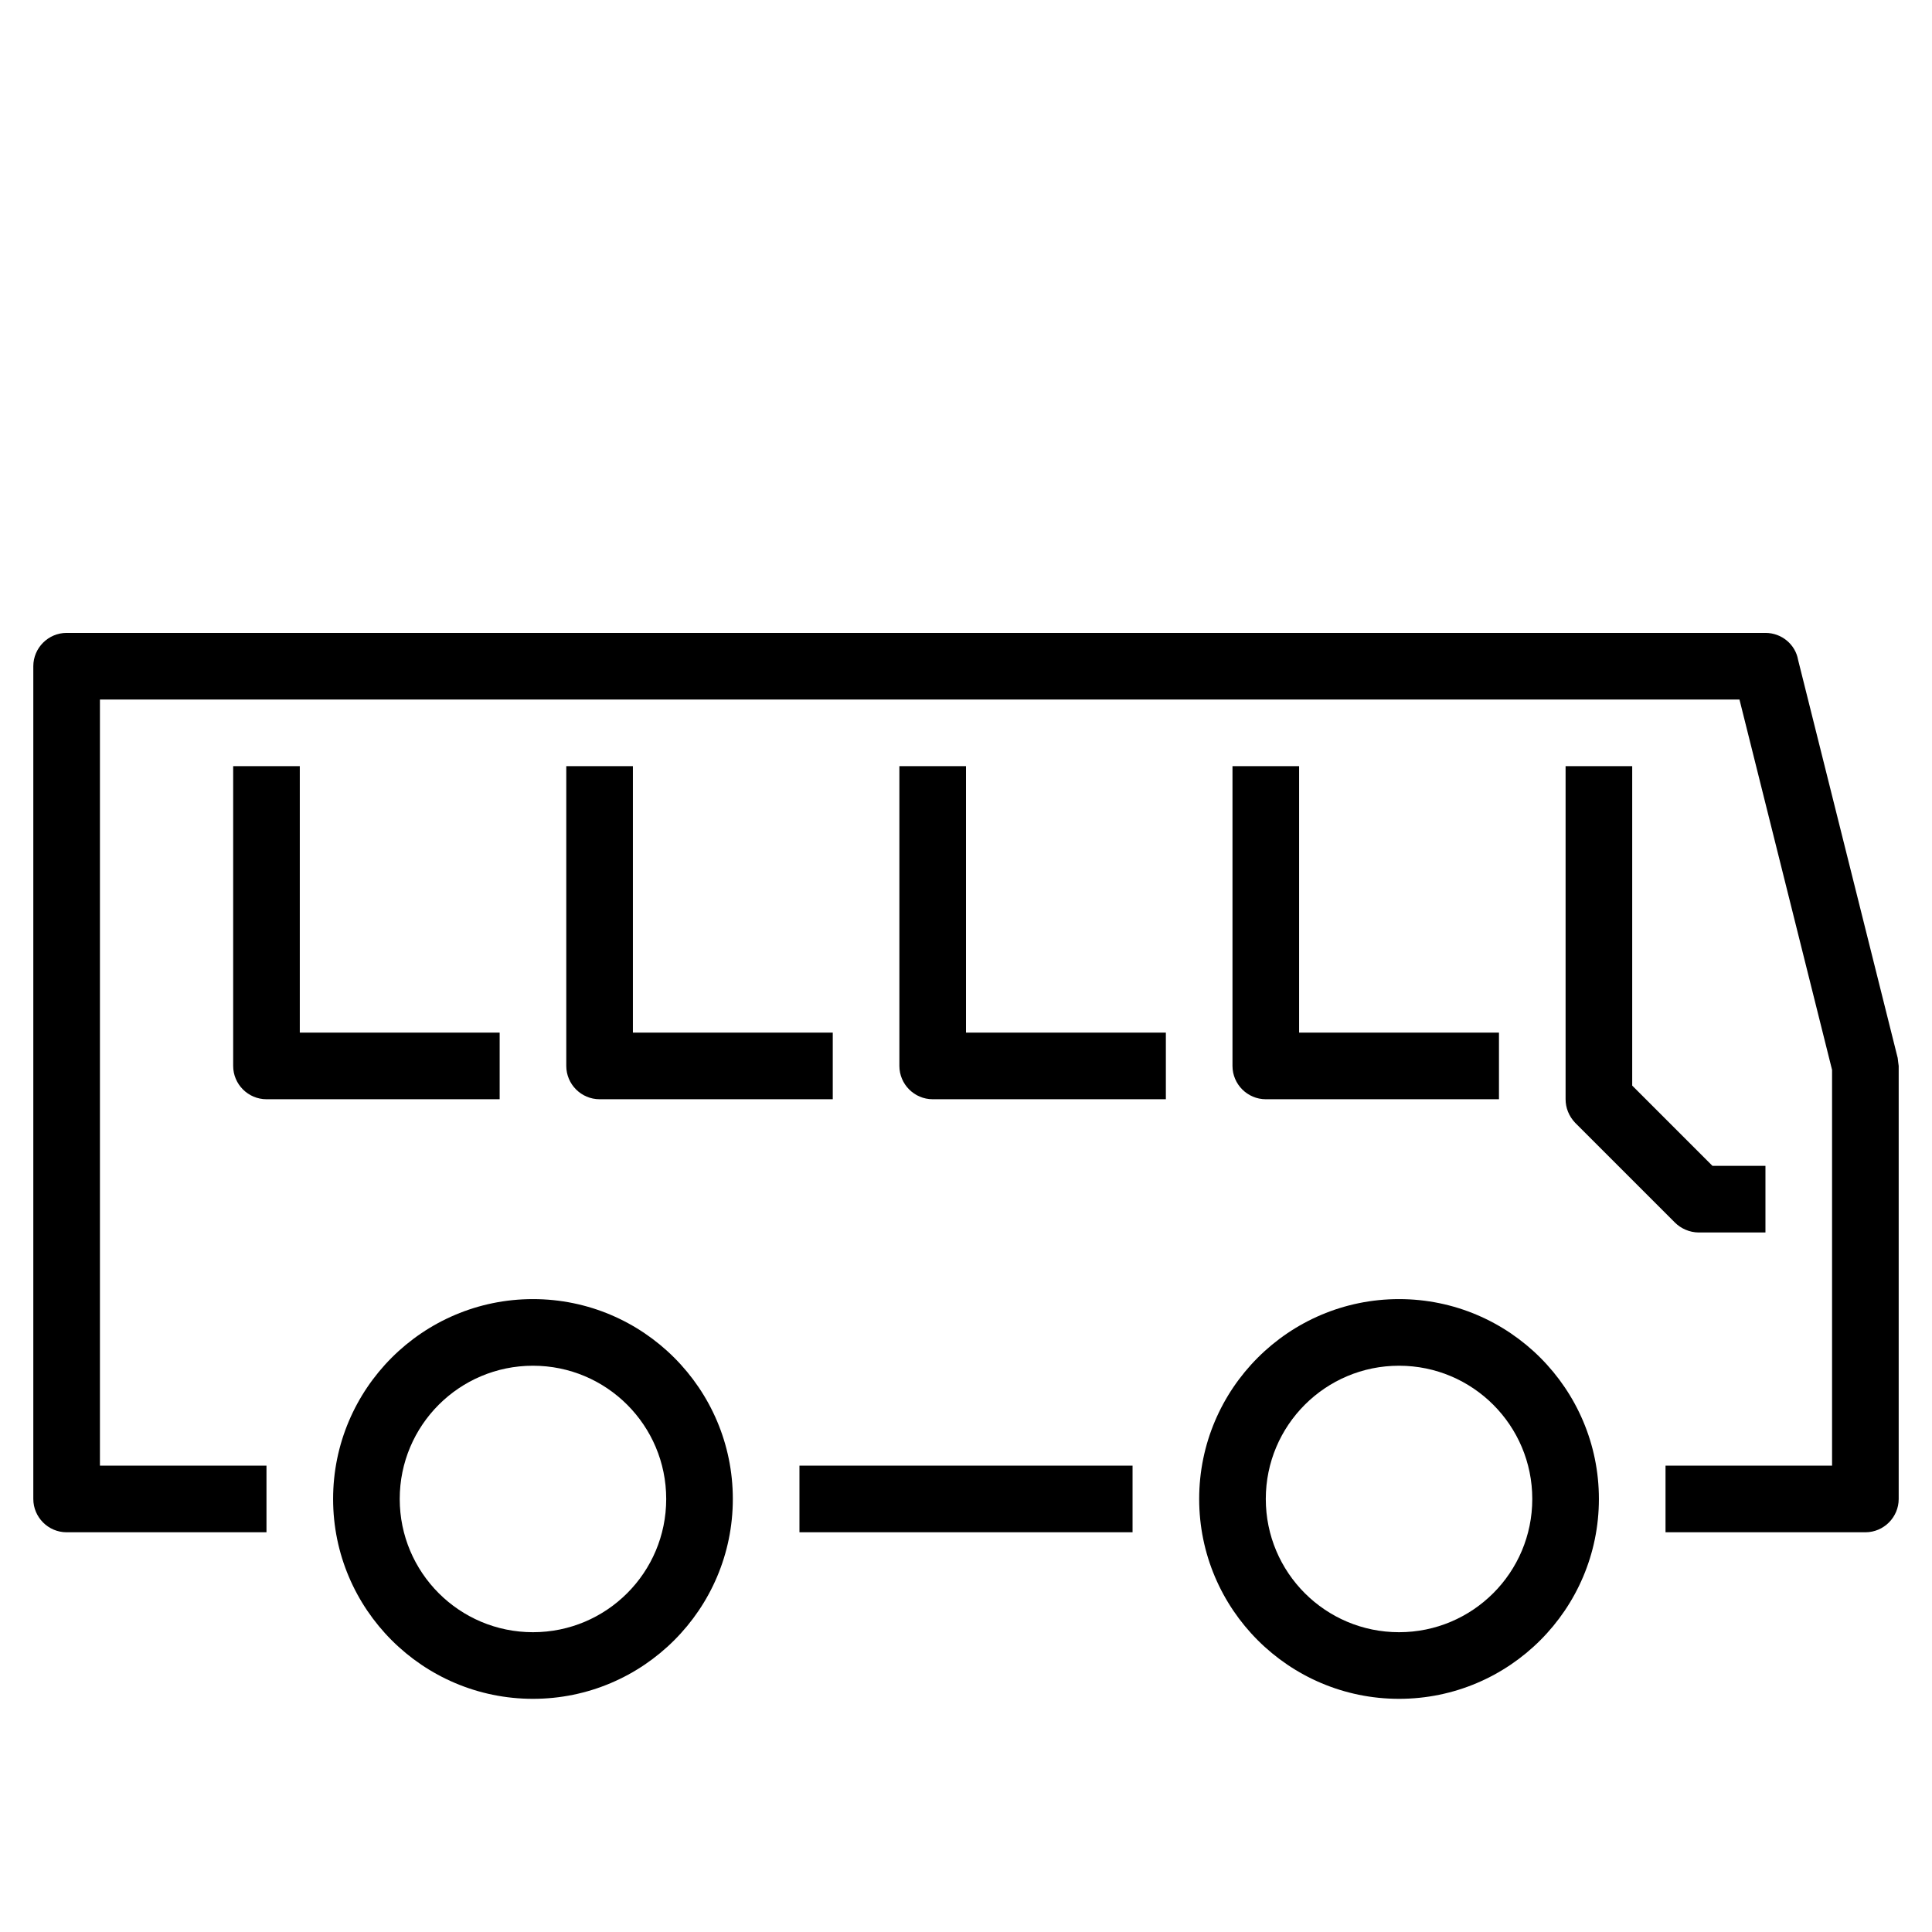 <?xml version="1.0" encoding="UTF-8"?>
<!DOCTYPE svg PUBLIC "-//W3C//DTD SVG 1.1//EN" "http://www.w3.org/Graphics/SVG/1.1/DTD/svg11.dtd">
<svg xmlns="http://www.w3.org/2000/svg" xml:space="preserve" width="580px" height="580px" shape-rendering="geometricPrecision" text-rendering="geometricPrecision" image-rendering="optimizeQuality" fill-rule="nonzero" clip-rule="nonzero" viewBox="0 0 5800 5800" xmlns:xlink="http://www.w3.org/1999/xlink">
	<title>bus2 icon</title>
	<desc>bus2 icon from the IconExperience.com I-Collection. Copyright by INCORS GmbH (www.incors.com).</desc>
		<path id="curve28" d="M4500 3300l-700 0c-55,0 -100,-45 -100,-100l0 -900 200 0 0 800 600 0 0 200zm-1000 0l-700 0c-55,0 -100,-45 -100,-100l0 -900 200 0 0 800 600 0 0 200zm-2000 0l-700 0c-55,0 -100,-45 -100,-100l0 -900 200 0 0 800 600 0 0 200zm1000 0l-700 0c-55,0 -100,-45 -100,-100l0 -900 200 0 0 800 600 0 0 200zm2800 400l-200 0c-28,0 -54,-12 -72,-30l-299 -299c-19,-20 -29,-45 -29,-71l0 -1000 200 0 0 959 241 241 159 0 0 200zm-4500 900l-600 0c-55,0 -100,-45 -100,-100l0 -2500c0,-55 45,-100 100,-100l5100 0c49,0 90,35 98,81l299 1195c0,2 3,24 3,24l0 1300c0,55 -45,100 -100,100l-600 0 0 -200 500 0 0 -1188 -278 -1112 -4922 0 0 2300 500 0 0 200zm2600 0l-1000 0 0 -200 1000 0 0 200zm800 -700c331,0 600,269 600,600 0,331 -269,600 -600,600 -331,0 -600,-269 -600,-600 0,-331 269,-600 600,-600zm0 200c-221,0 -400,179 -400,400 0,221 179,400 400,400 221,0 400,-179 400,-400 0,-221 -179,-400 -400,-400zm-2600 -200c331,0 600,269 600,600 0,331 -269,600 -600,600 -331,0 -600,-269 -600,-600 0,-331 269,-600 600,-600zm0 200c-221,0 -400,179 -400,400 0,221 179,400 400,400 221,0 400,-179 400,-400 0,-221 -179,-400 -400,-400z"/>
</svg>